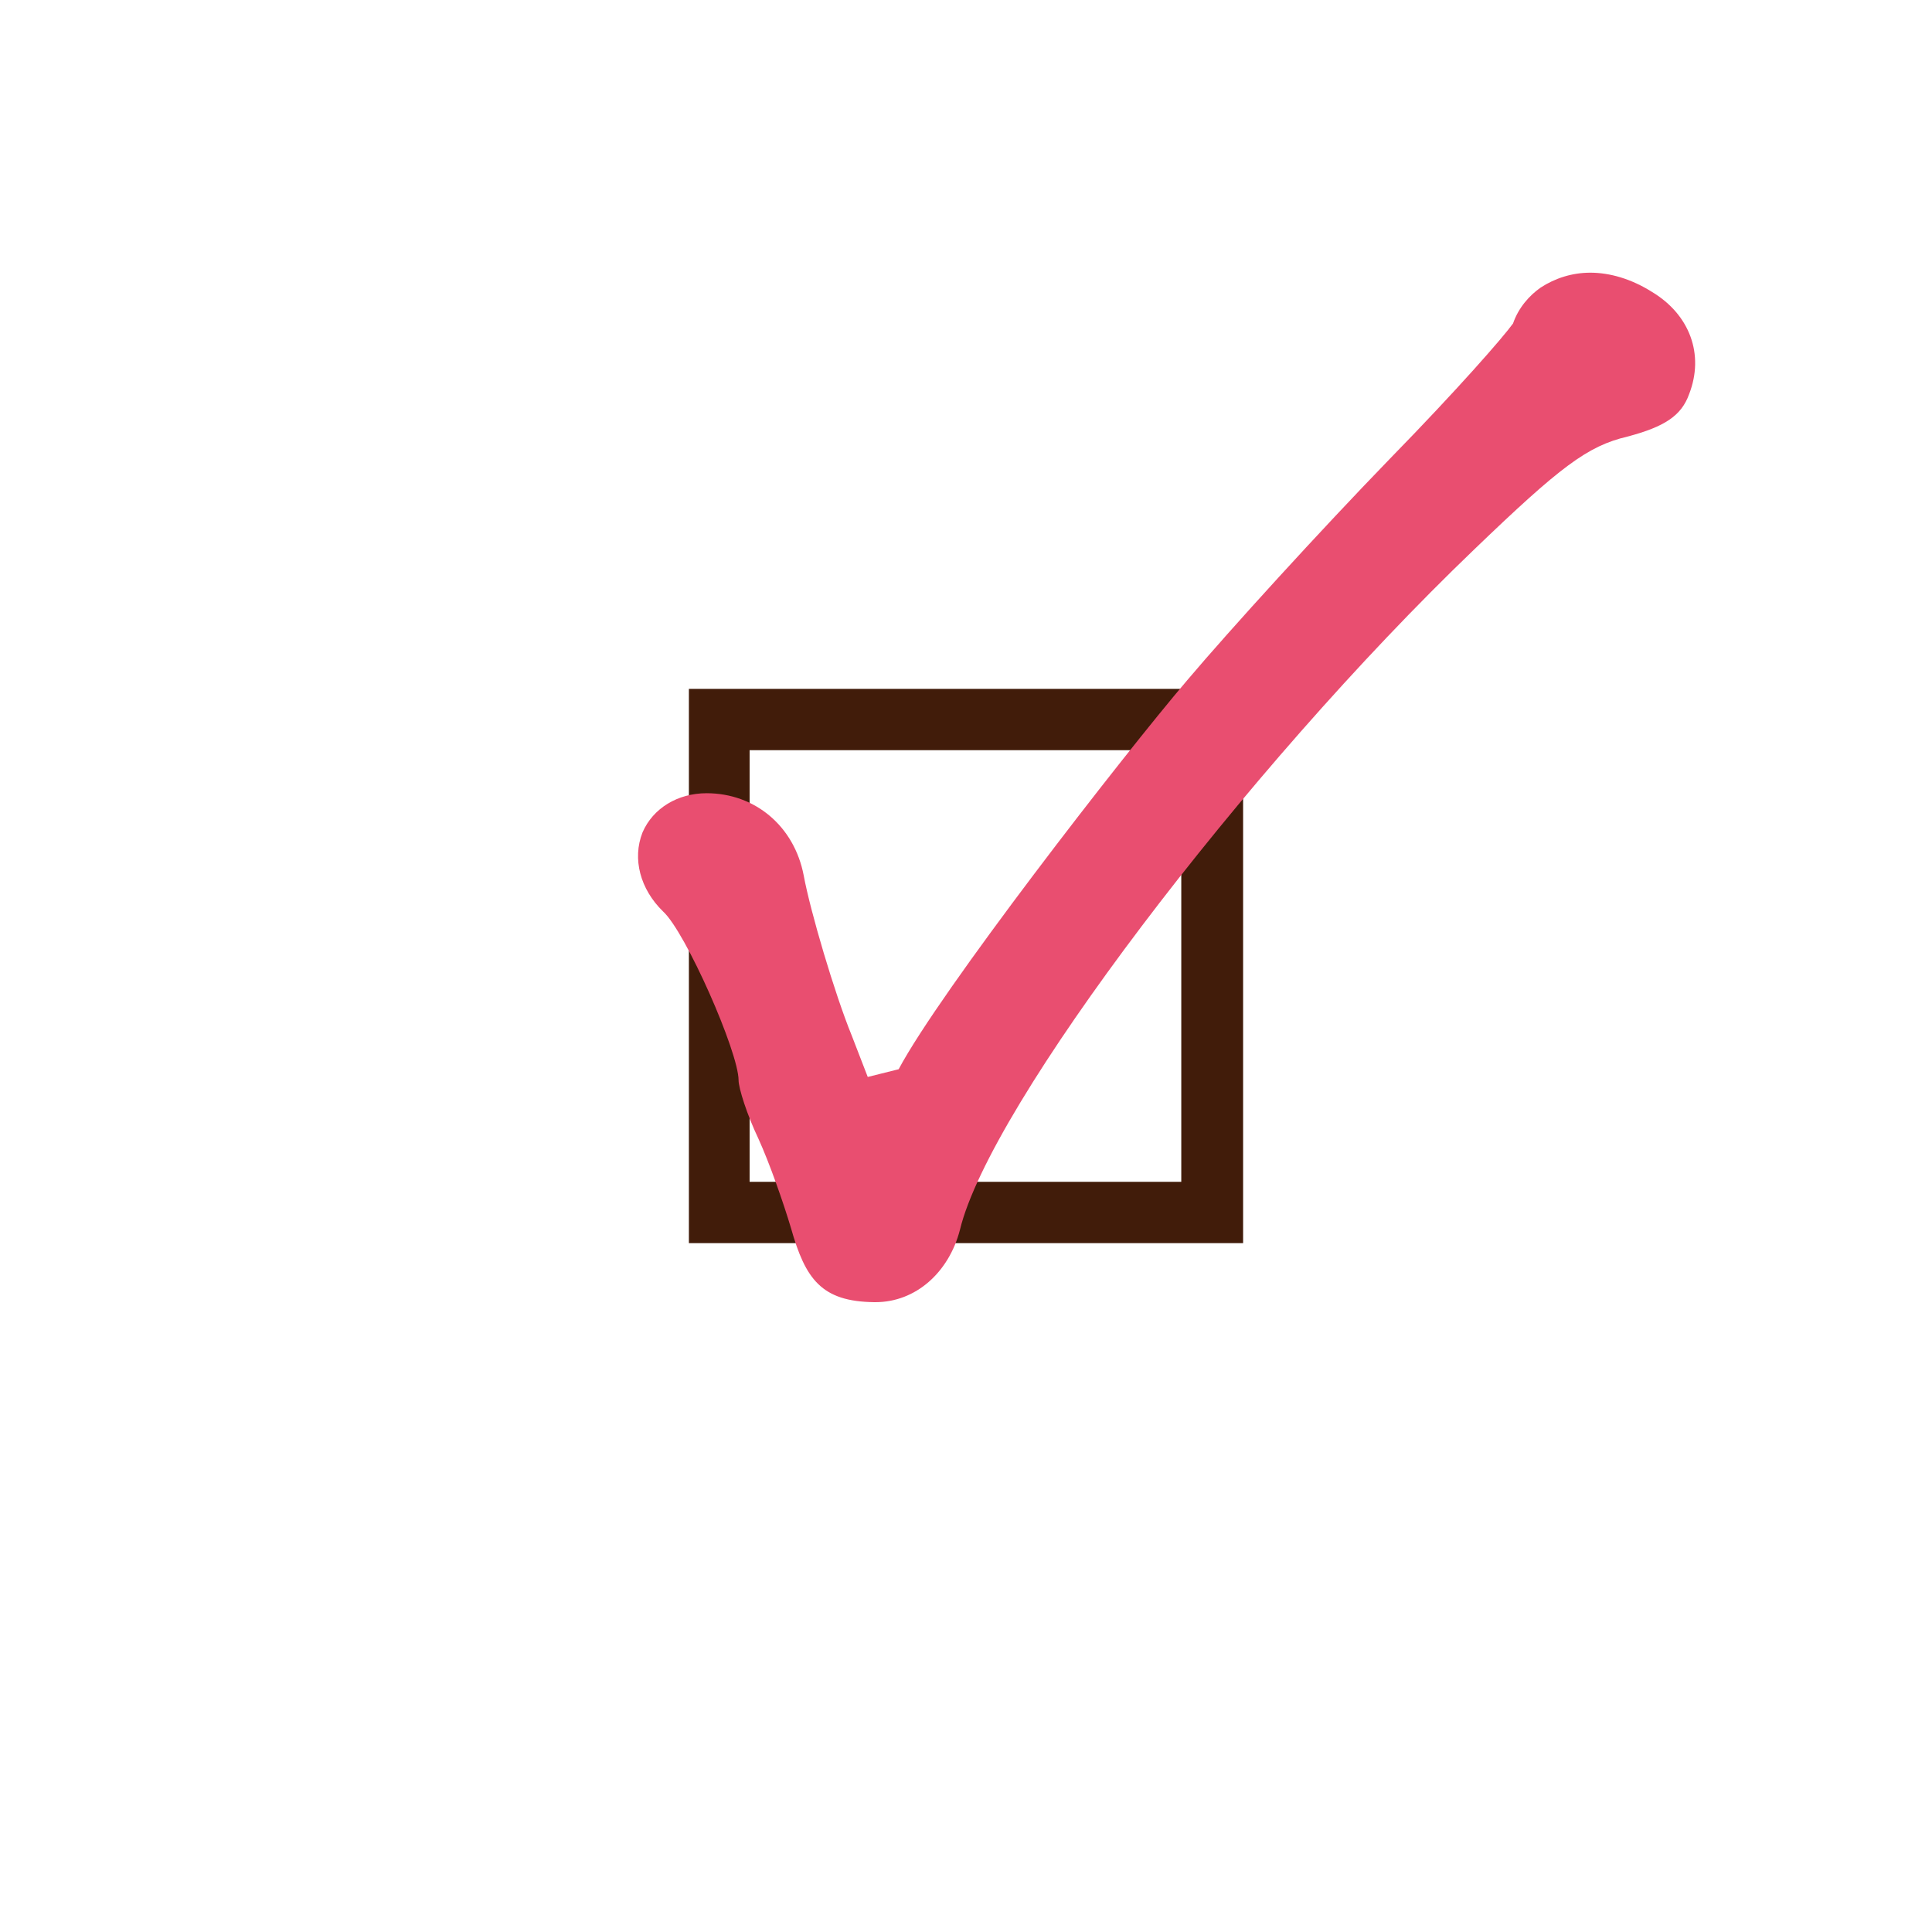 <?xml version="1.0" encoding="UTF-8"?>
<svg xmlns="http://www.w3.org/2000/svg" viewBox="0 0 35 35">
  <defs>
    <style>
      .cls-1 {
        fill: #e94e70;
      }

      .cls-2 {
        fill: #411c0a;
      }
    </style>
  </defs>
  <g id="Layer_3" data-name="Layer 3">
    <path class="cls-2" d="m12.48,12.48h10.04v10.04h-10.04v-10.04Zm1.1,8.93h7.82v-7.82h-7.82s0,7.82,0,7.82Z"/>
  </g>
  <g id="Sadistic">
    <path class="cls-1" d="m15.84,23.59c-.96-.01-1.25-.42-1.51-1.34-.14-.47-.39-1.18-.59-1.62-.21-.44-.36-.92-.36-1.06,0-.51-.96-2.69-1.37-3.06-.41-.4-.56-.95-.37-1.43.19-.44.64-.71,1.16-.71.88,0,1.59.6,1.76,1.49.12.65.56,2.14.87,2.9l.29.75.56-.14c.75-1.41,4.03-5.64,5.23-7.05.77-.91,2.4-2.7,3.67-4.01,1.24-1.27,2.05-2.2,2.23-2.45.1-.29.3-.51.5-.65.26-.17.57-.27.9-.27.35,0,.74.11,1.12.35.68.41.95,1.13.67,1.85-.14.39-.44.59-1.12.77-.72.17-1.21.54-2.78,2.05-4.16,3.99-8.77,10.07-9.31,12.32-.2.77-.8,1.31-1.53,1.31h-.02Z"/>
  </g>
</svg>